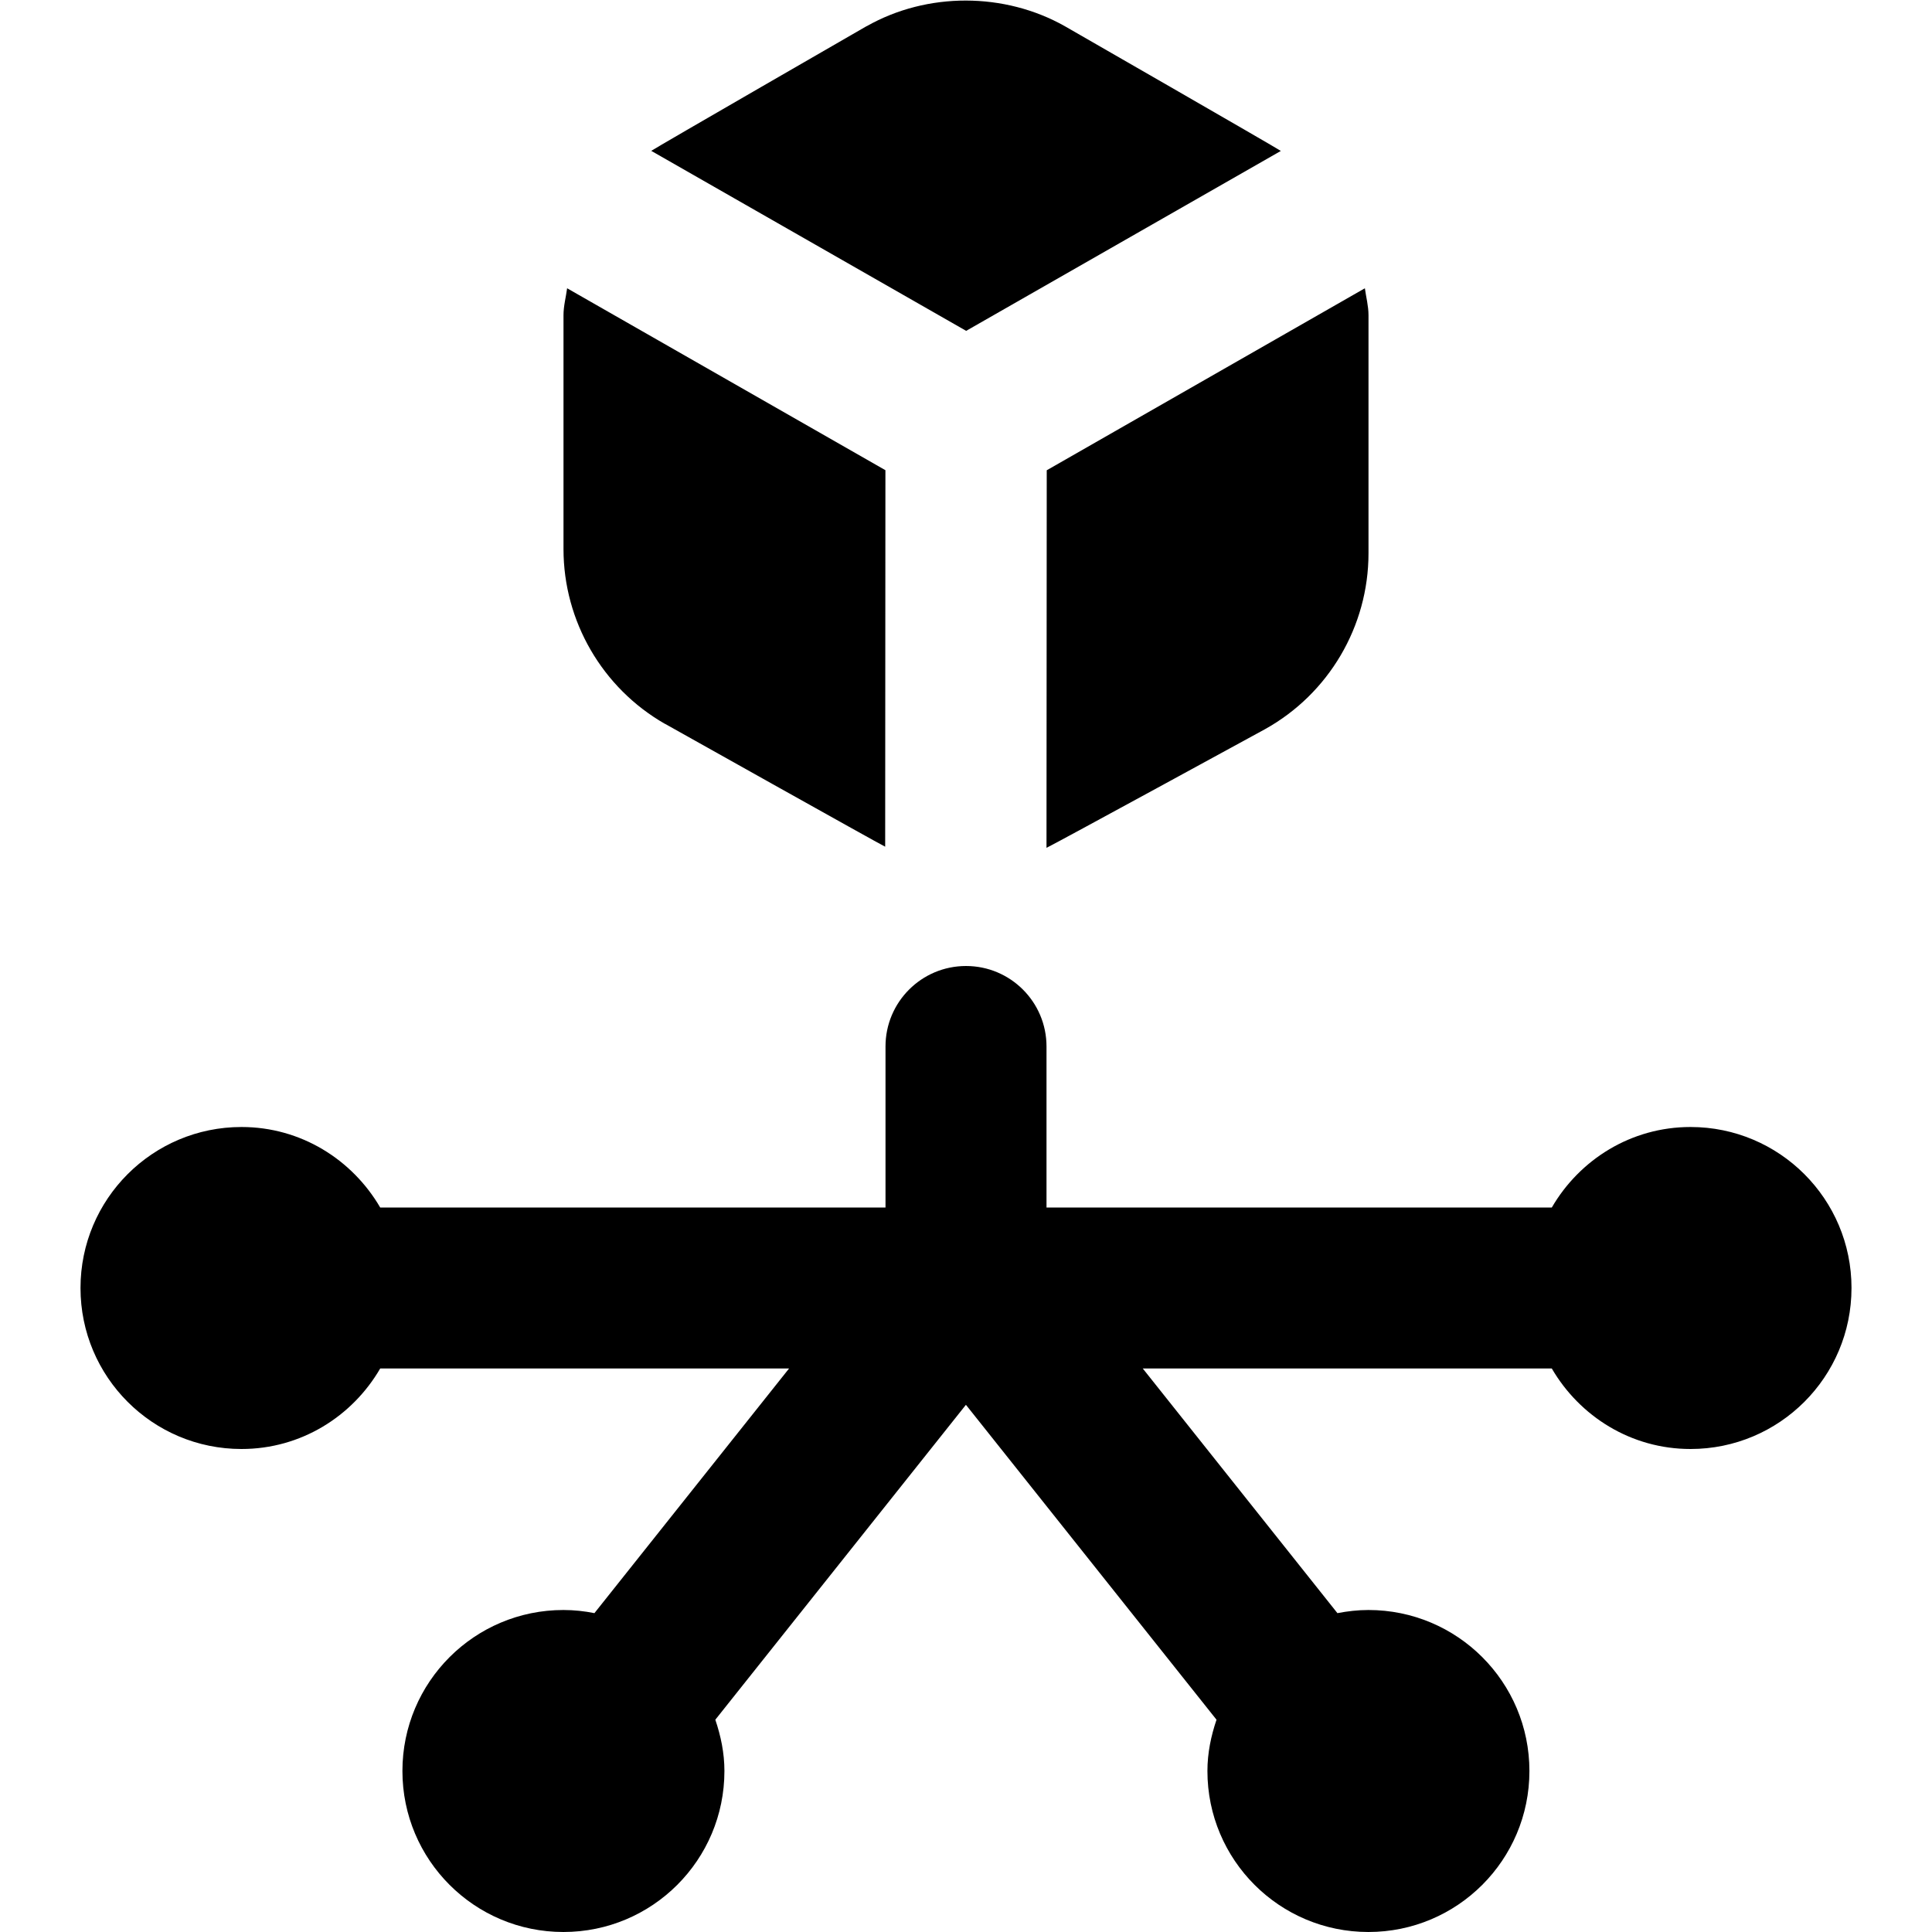 <svg id="Layer_1" viewBox="0 0 24 24" xmlns="http://www.w3.org/2000/svg" data-name="Layer 1"><path d="m23 16c0 1.105-.895 2-2 2-.738 0-1.376-.405-1.723-1h-5.081l2.418 3.039c.125-.024.253-.039.385-.039 1.105 0 2 .895 2 2s-.895 2-2 2-2-.895-2-2c0-.224.045-.436.113-.637l-3.113-3.912-3.113 3.912c.068.201.113.413.113.637 0 1.105-.895 2-2 2s-2-.895-2-2 .895-2 2-2c.132 0 .26.014.385.039l2.418-3.039h-5.079c-.346.595-.984 1-1.723 1-1.105 0-2-.895-2-2s.895-2 2-2c.738 0 1.376.405 1.723 1h6.277v-2c0-.553.448-1 1-1s1 .447 1 1v2h6.277c.346-.595.984-1 1.723-1 1.105 0 2 .895 2 2zm-7.089-14.125c-.063-.044-2.684-1.55-2.684-1.55-.746-.421-1.706-.427-2.46 0 0 0-.001 0-.002 0 0 0-2.613 1.506-2.675 1.549l3.912 2.236zm-2.911 8.657c.076-.033 2.713-1.473 2.713-1.473.793-.44 1.287-1.278 1.287-2.186v-2.958c0-.114-.03-.223-.045-.334l-3.952 2.261-.003 4.689zm-4.74-1.541s2.662 1.493 2.736 1.527l.003-4.677-3.954-2.26c-.015.112-.045.22-.045.335v2.905c0 .895.482 1.726 1.26 2.171z"/></svg>